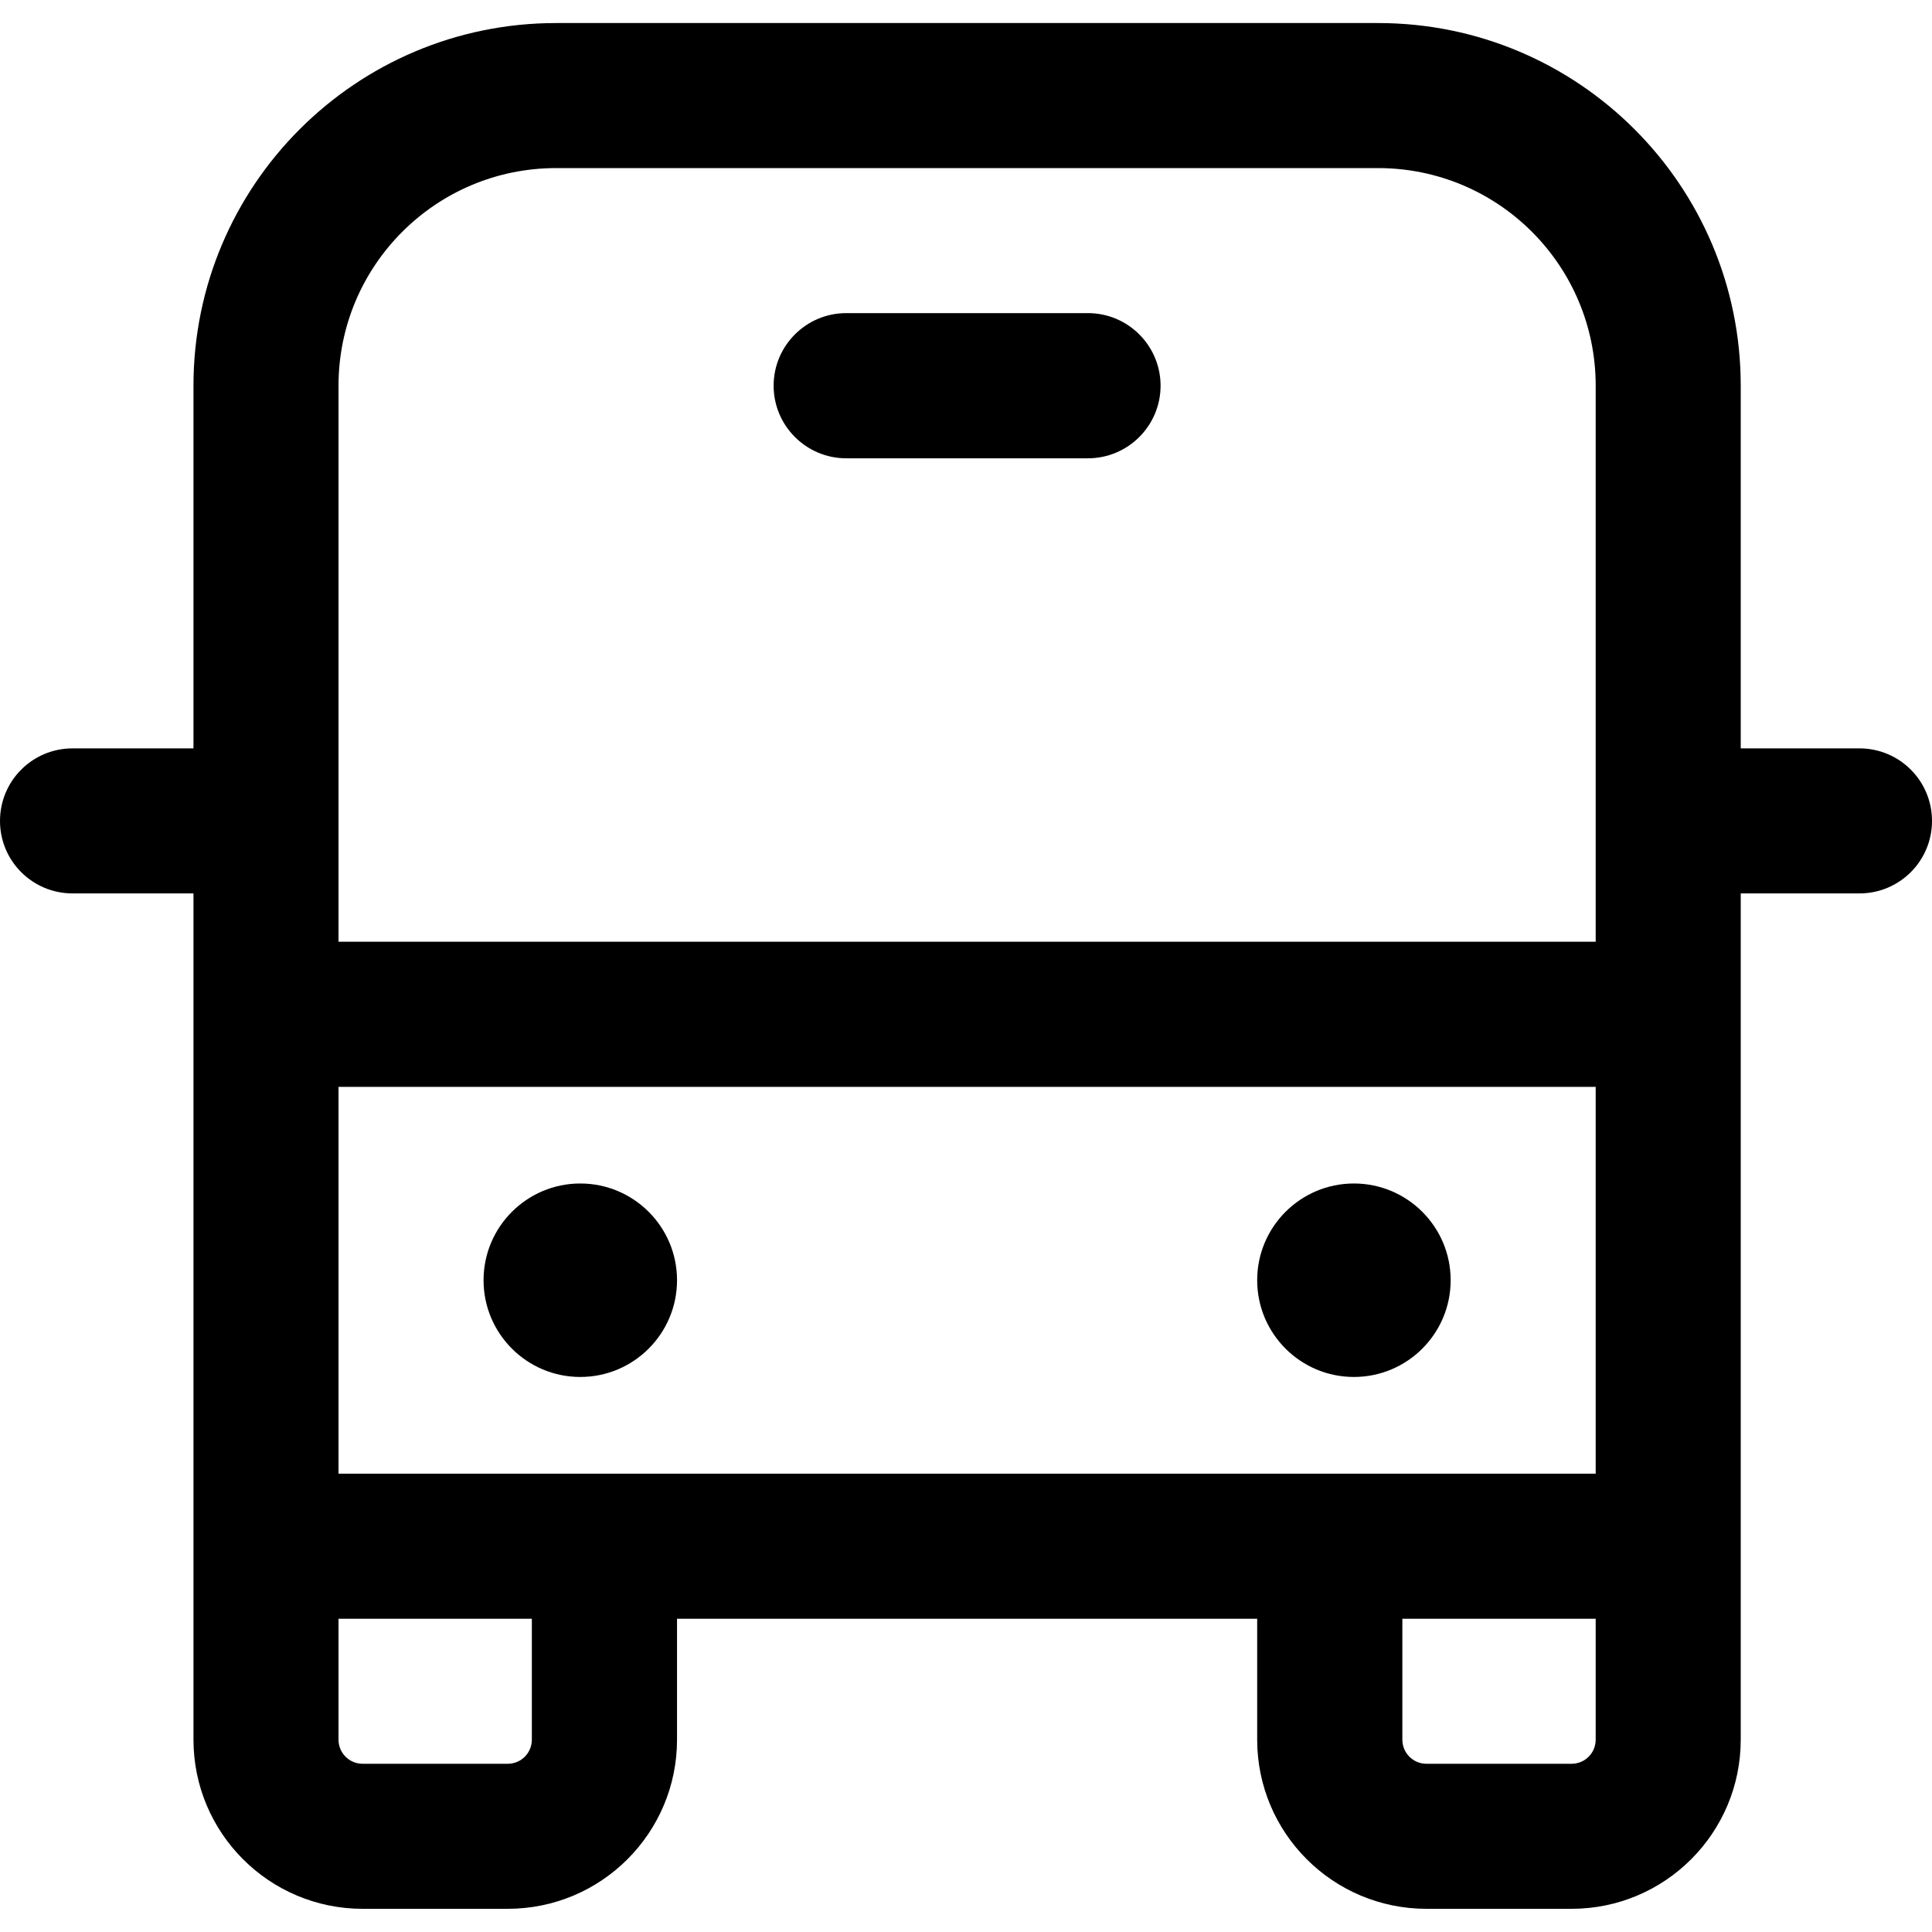 <svg xmlns="http://www.w3.org/2000/svg" width="14" height="14" viewBox="0 0 14 14" fill="currentColor">
  <path d="M4.205 9.978C4.592 9.978 4.906 9.664 4.906 9.277C4.906 8.89 4.592 8.576 4.205 8.576C3.818 8.576 3.504 8.89 3.504 9.277C3.504 9.664 3.818 9.978 4.205 9.978ZM10.512 9.277C10.512 9.664 10.198 9.978 9.811 9.978C9.424 9.978 9.11 9.664 9.11 9.277C9.11 8.89 9.424 8.576 9.811 8.576C10.198 8.576 10.512 8.89 10.512 9.277ZM6.132 2.269C5.842 2.269 5.606 2.505 5.606 2.795C5.606 3.085 5.842 3.321 6.132 3.321H7.884C8.174 3.321 8.41 3.085 8.41 2.795C8.41 2.505 8.174 2.269 7.884 2.269H6.132ZM4.03 0.167C2.578 0.167 1.402 1.344 1.402 2.795V5.423H0.526C0.235 5.423 0 5.658 0 5.949C0 6.239 0.235 6.474 0.526 6.474H1.402V12.606C1.402 13.283 1.951 13.832 2.628 13.832H3.679C4.357 13.832 4.906 13.283 4.906 12.606V11.73H9.11V12.606C9.11 13.283 9.659 13.832 10.337 13.832H11.388C12.065 13.832 12.614 13.283 12.614 12.606V6.474H13.474C13.765 6.474 14 6.239 14 5.949C14 5.658 13.765 5.423 13.474 5.423H12.614V2.795C12.614 1.344 11.438 0.167 9.986 0.167H4.03ZM11.563 11.73V12.606C11.563 12.703 11.485 12.781 11.388 12.781H10.337C10.24 12.781 10.162 12.703 10.162 12.606V11.73H11.563ZM11.563 10.679H2.453V7.876H11.563V10.679ZM2.453 12.606V11.73H3.854V12.606C3.854 12.703 3.776 12.781 3.679 12.781H2.628C2.531 12.781 2.453 12.703 2.453 12.606ZM2.453 2.795C2.453 1.924 3.159 1.218 4.03 1.218H9.986C10.857 1.218 11.563 1.924 11.563 2.795V6.824H2.453V2.795Z" fill="currentColor"/>
</svg>
